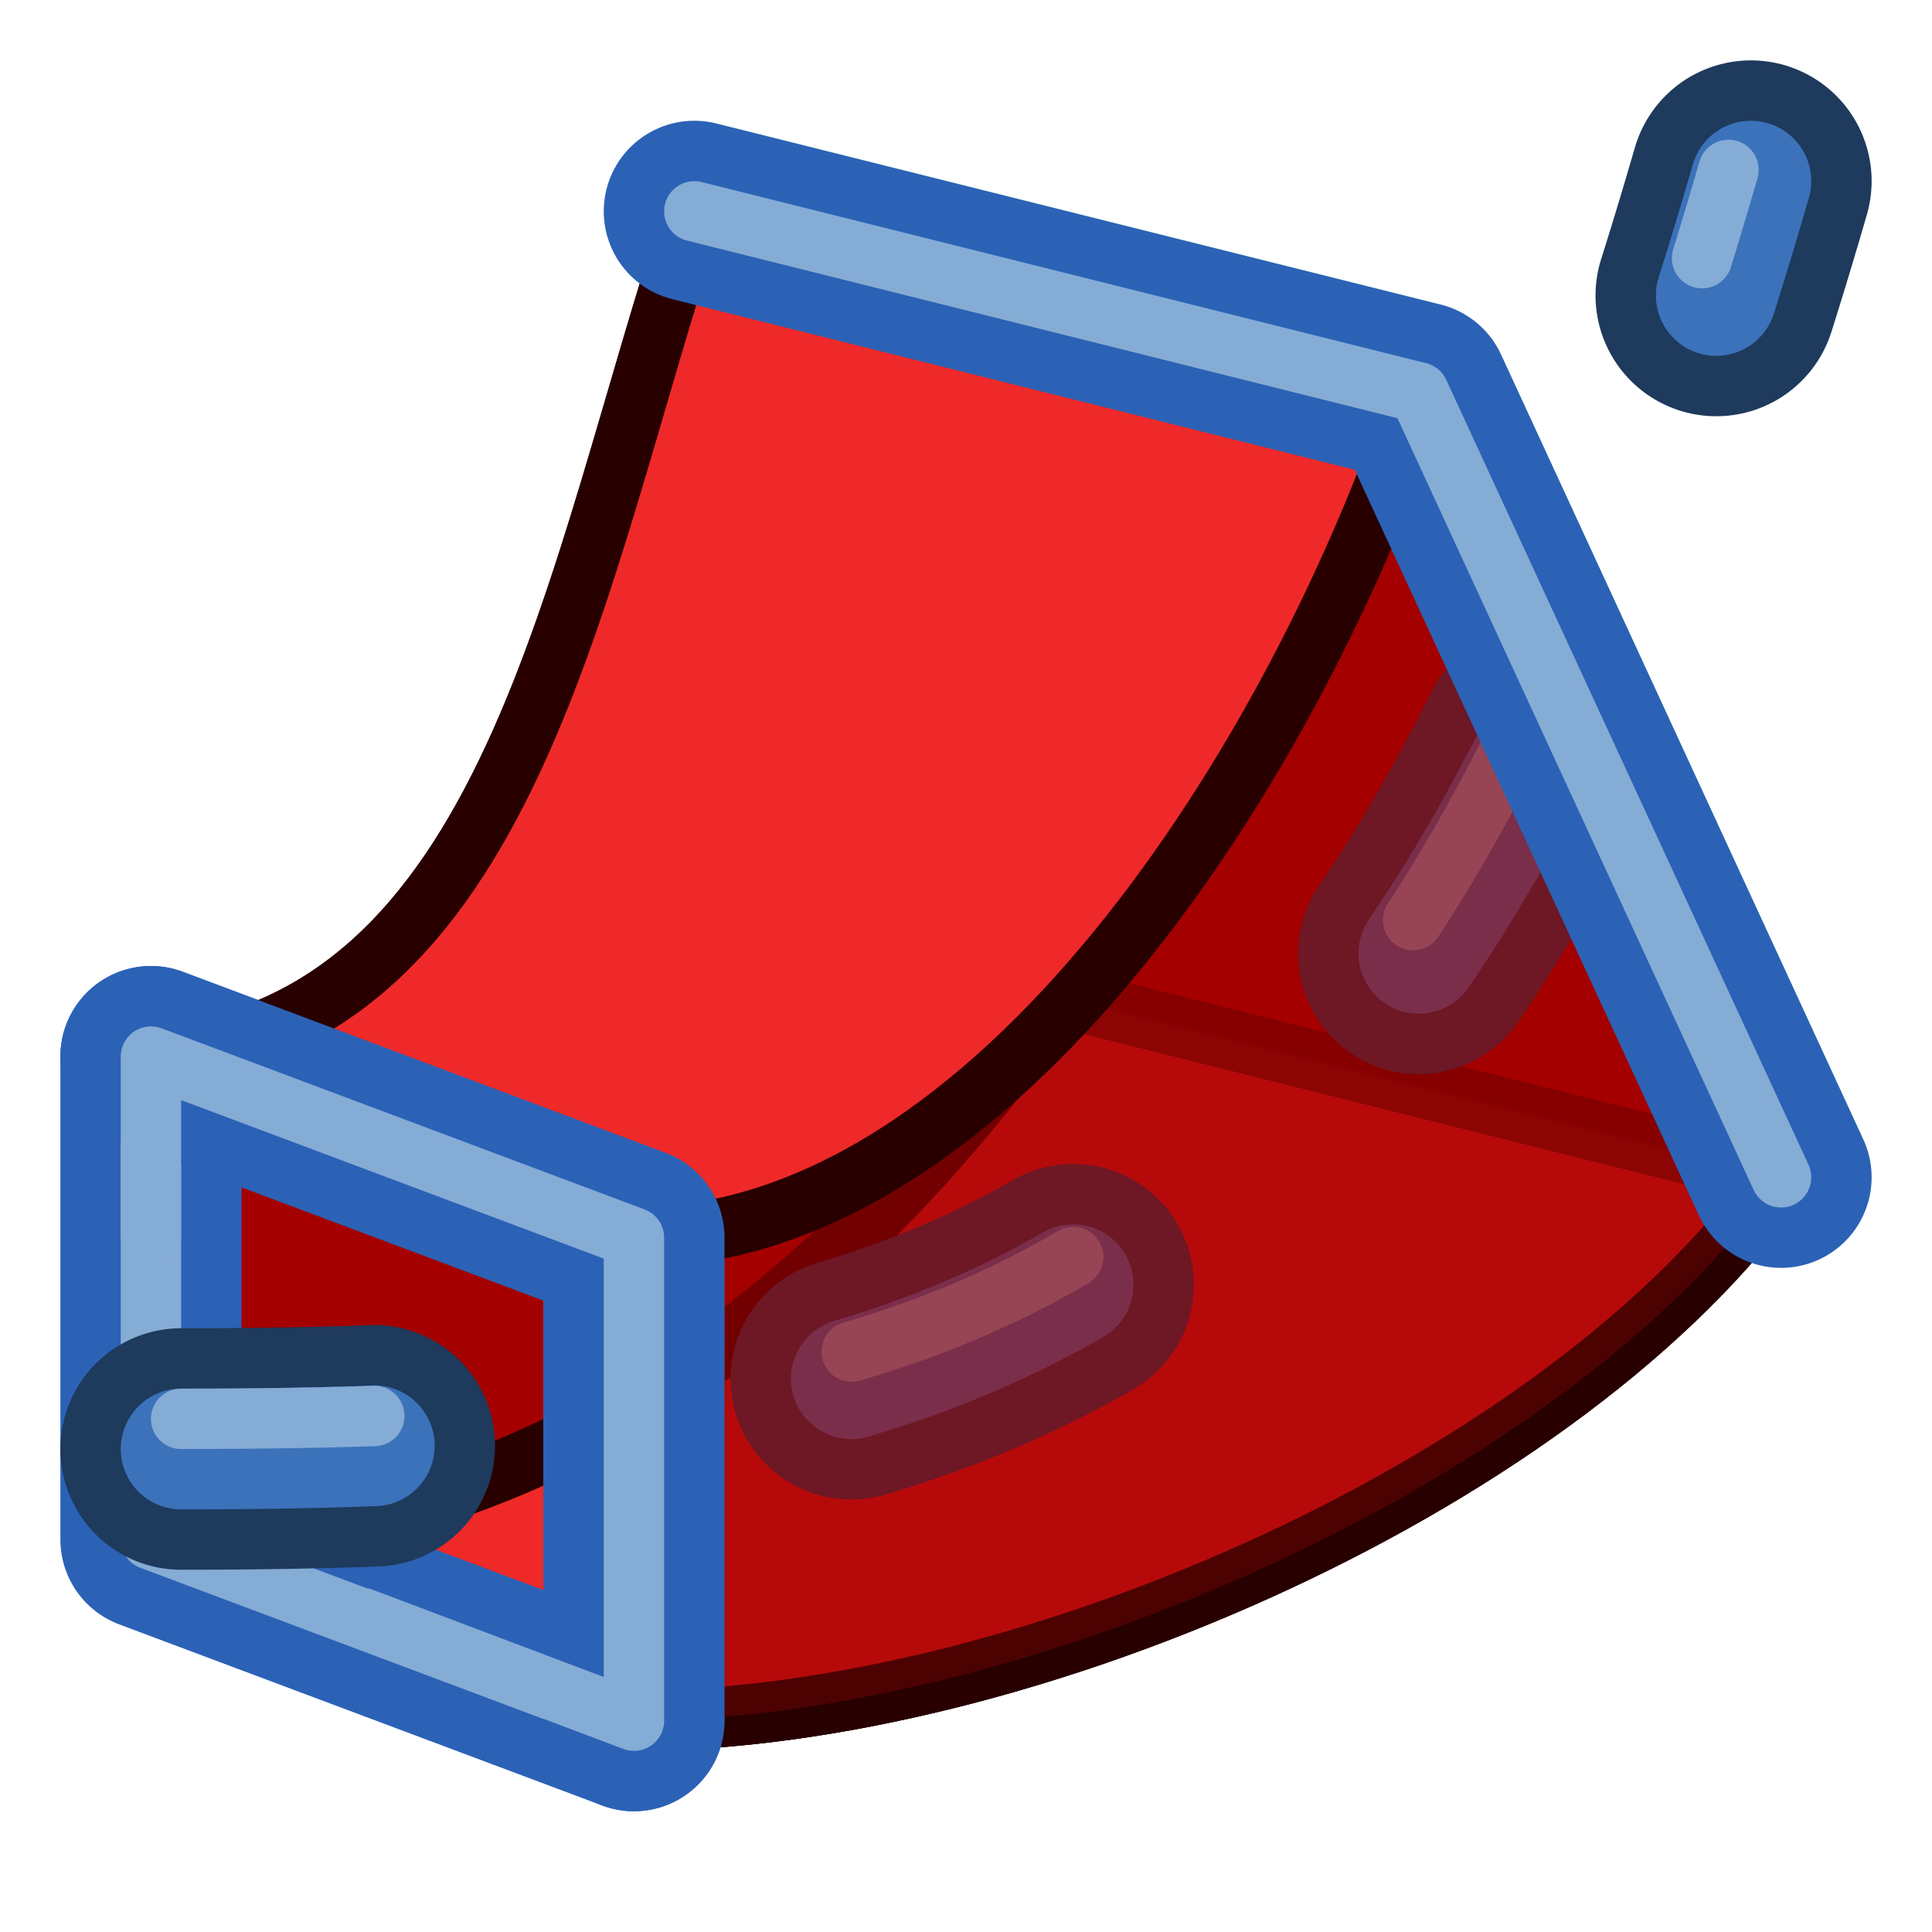 <?xml version="1.0" encoding="UTF-8" standalone="no"?>
<!-- Created with Inkscape (http://www.inkscape.org/) -->
<svg xmlns:osb="http://www.openswatchbook.org/uri/2009/osb" xmlns:dc="http://purl.org/dc/elements/1.1/" xmlns:cc="http://creativecommons.org/ns#" xmlns:rdf="http://www.w3.org/1999/02/22-rdf-syntax-ns#" xmlns:svg="http://www.w3.org/2000/svg" xmlns="http://www.w3.org/2000/svg" xmlns:xlink="http://www.w3.org/1999/xlink" xmlns:sodipodi="http://sodipodi.sourceforge.net/DTD/sodipodi-0.dtd" xmlns:inkscape="http://www.inkscape.org/namespaces/inkscape" width="64px" height="64px" id="svg3364" sodipodi:version="0.32" inkscape:version="0.48.5 r10040" sodipodi:docname="PartDesign_Additive_Pipe.svg" inkscape:output_extension="org.inkscape.output.svg.inkscape" version="1.1">
  <sodipodi:namedview id="base" pagecolor="#ffffff" bordercolor="#666666" borderopacity="1.0" inkscape:pageopacity="0.0" inkscape:pageshadow="2" inkscape:zoom="5.3355322" inkscape:cx="26.114761" inkscape:cy="-3.3571634" inkscape:current-layer="layer1" showgrid="true" inkscape:document-units="px" inkscape:grid-bbox="true" inkscape:window-width="798" inkscape:window-height="871" inkscape:window-x="800" inkscape:window-y="27" inkscape:window-maximized="0" showguides="false" inkscape:snap-bbox="true" inkscape:snap-nodes="false">
    <inkscape:grid snapvisiblegridlinesonly="true" enabled="true" visible="true" empspacing="2" id="grid3170" type="xygrid"/>
  </sodipodi:namedview>
  <defs id="defs3366">
    <linearGradient id="linearGradient4187">
      <stop style="stop-color:#7a6600;stop-opacity:1" offset="0" id="stop4189"/>
      <stop style="stop-color:#ffe400;stop-opacity:0.608" offset="1" id="stop4191"/>
    </linearGradient>
    <linearGradient id="linearGradient4178" osb:paint="gradient">
      <stop id="stop4180" offset="0" style="stop-color:#d3cc00;stop-opacity:0.443"/>
      <stop id="stop4182" offset="1" style="stop-color:#ffef00;stop-opacity:1"/>
    </linearGradient>
    <linearGradient id="linearGradient4166">
      <stop id="stop4168" offset="0" style="stop-color:#7a6600;stop-opacity:1"/>
      <stop id="stop4170" offset="1" style="stop-color:#ffe400;stop-opacity:1"/>
    </linearGradient>
    <linearGradient osb:paint="solid" id="linearGradient4513">
      <stop id="stop4515" offset="0" style="stop-color:#ff0900;stop-opacity:1;"/>
    </linearGradient>
    <marker style="overflow:visible" id="Arrow2Lstart" refX="0.0" refY="0.0" orient="auto" inkscape:stockid="Arrow2Lstart">
      <path transform="scale(1.1) translate(1,0)" d="M 8.719,4.034 L -2.207,0.016 L 8.719,-4.002 C 6.973,-1.63 6.983,1.616 8.719,4.034 z " style="fill-rule:evenodd;stroke-width:0.625;stroke-linejoin:round" id="path3909"/>
    </marker>
    <linearGradient osb:paint="gradient" id="linearGradient3864">
      <stop style="stop-color:#71b2f8;stop-opacity:0.443;" offset="0" id="stop3866"/>
      <stop style="stop-color:#002795;stop-opacity:1;" offset="1" id="stop3868"/>
    </linearGradient>
    <radialGradient gradientTransform="matrix(1.626,0.543,-8.8819886e-2,0.266,-215.024,-170.902)" r="19.571" fy="27.257" fx="342.583" cy="27.257" cx="342.583" gradientUnits="userSpaceOnUse" id="radialGradient2571" xlink:href="#linearGradient3864" inkscape:collect="always"/>
    <radialGradient gradientTransform="translate(-0.177,-2.652)" r="19.571" fy="15.561" fx="345.284" cy="15.561" cx="345.284" gradientUnits="userSpaceOnUse" id="radialGradient3352" xlink:href="#linearGradient3593" inkscape:collect="always"/>
    <linearGradient id="linearGradient3593">
      <stop id="stop3595" offset="0" style="stop-color:#c8e0f9;stop-opacity:1;"/>
      <stop id="stop3597" offset="1" style="stop-color:#637dca;stop-opacity:1;"/>
    </linearGradient>
    <radialGradient gradientTransform="translate(-0.177,-2.652)" r="19.571" fy="39.963" fx="330.638" cy="39.963" cx="330.638" gradientUnits="userSpaceOnUse" id="radialGradient3354" xlink:href="#linearGradient3593" inkscape:collect="always"/>
    <inkscape:perspective id="perspective3372" inkscape:persp3d-origin="32 : 21.333333 : 1" inkscape:vp_z="64 : 32 : 1" inkscape:vp_y="0 : 1000 : 0" inkscape:vp_x="0 : 32 : 1" sodipodi:type="inkscape:persp3d"/>
    <radialGradient r="19.571" fy="27.257" fx="342.583" cy="27.257" cx="342.583" gradientTransform="matrix(1.626,0.543,-8.8819886e-2,0.266,-461.811,-173.063)" gradientUnits="userSpaceOnUse" id="radialGradient3369" xlink:href="#linearGradient3864" inkscape:collect="always"/>
    <linearGradient gradientTransform="matrix(1.163,0,0,1.14,77.483,3.415)" gradientUnits="userSpaceOnUse" y2="32.634" x2="52.727" y1="32.634" x1="20.383" id="linearGradient3828" xlink:href="#linearGradient4178" inkscape:collect="always"/>
    <linearGradient gradientUnits="userSpaceOnUse" y2="32.634" x2="52.727" y1="32.634" x1="20.383" id="linearGradient3828-2" xlink:href="#linearGradient3864-1" inkscape:collect="always"/>
    <linearGradient id="linearGradient3864-1">
      <stop style="stop-color:#71b2f8;stop-opacity:1;" offset="0" id="stop3866-6"/>
      <stop style="stop-color:#002795;stop-opacity:1;" offset="1" id="stop3868-7"/>
    </linearGradient>
    <linearGradient inkscape:collect="always" xlink:href="#linearGradient4166" id="linearGradient3845" gradientUnits="userSpaceOnUse" x1="20.383" y1="32.634" x2="52.727" y2="32.634" gradientTransform="matrix(1.163,0,0,1.14,53.744,14.323)"/>
    <linearGradient gradientTransform="translate(80,0)" gradientUnits="userSpaceOnUse" y2="48.85" x2="27.606" y1="38.97" x1="-6.898" id="linearGradient4179" xlink:href="#linearGradient4187" inkscape:collect="always"/>
  </defs>
  <g inkscape:groupmode="layer" inkscape:label="Layer 1" id="layer1">
    <path sodipodi:nodetypes="ccccc" inkscape:connector-curvature="0" id="path3881-2" d="M 59,39 C 52,49 34,57 21,57 L 5,51 c 13,0 23,-8 30,-18 z" style="fill:#ef2929;stroke:#280000;stroke-width:2;stroke-linecap:butt;stroke-linejoin:round;stroke-opacity:1"/>
    <path sodipodi:nodetypes="ccccc" inkscape:connector-curvature="0" id="path3861-56" d="M 21,57 21,41 C 33,40 43,25 47,13 L 59,39 C 52,49 34,57 21,57 z" style="fill:#a40000;stroke:#280000;stroke-width:2;stroke-linecap:butt;stroke-linejoin:round;stroke-opacity:1"/>
    <path sodipodi:nodetypes="ccccc" inkscape:connector-curvature="0" id="path3881" d="M 59,39 C 52,49 34,57 21,57 L 5,51 c 13,0 23,-8 30,-18 z" style="opacity:0.6;fill:#ef2929;stroke:#280000;stroke-width:2;stroke-linecap:butt;stroke-linejoin:round;stroke-opacity:1"/>
    <path sodipodi:nodetypes="ccccc" inkscape:connector-curvature="0" id="path3861-5" d="M 5,51 5,35 C 17,34 19,19 23,7 L 35,33 C 28,43 18,51 5,51 z" style="fill:#a40000;stroke:#280000;stroke-width:2;stroke-linecap:butt;stroke-linejoin:round;stroke-opacity:1"/>
    <g transform="translate(48,4)" id="g3836">
      <path style="fill:none;stroke:#2b62b6;stroke-width:6;stroke-linecap:butt;stroke-linejoin:round;stroke-opacity:1" d="m -43,31 16,6 0,16 -16,-6 z" id="path3031" inkscape:connector-curvature="0"/>
      <path style="fill:none;stroke:#85acd5;stroke-width:2;stroke-linecap:butt;stroke-linejoin:round;stroke-opacity:1" d="m -43,31 16,6 0,16 -16,-6 z" id="path3031-6" inkscape:connector-curvature="0"/>
    </g>
    <g id="g4027">
      <path style="fill:none;stroke:#1e3a5c;stroke-width:8;stroke-linecap:round;stroke-linejoin:miter;stroke-miterlimit:4;stroke-opacity:1;stroke-dasharray:8, 16;stroke-dashoffset:1.6" d="M 6,48 C 32,48 47,44 58,6" id="path3942" inkscape:connector-curvature="0" sodipodi:nodetypes="cc"/>
      <path style="fill:none;stroke:#3b72ba;stroke-width:4;stroke-linecap:round;stroke-linejoin:miter;stroke-miterlimit:4;stroke-opacity:1;stroke-dasharray:8, 16;stroke-dashoffset:1.6" d="M 6,48 C 32,48 47,44 58,6" id="path3942-7" inkscape:connector-curvature="0" sodipodi:nodetypes="cc"/>
      <path style="fill:none;stroke:#85acd5;stroke-width:2;stroke-linecap:round;stroke-linejoin:miter;stroke-miterlimit:4;stroke-opacity:1;stroke-dasharray:8, 16;stroke-dashoffset:1.6" d="M 6,47 C 32,47 46.258,43.628 57.258,5.628" id="path3942-7-0" inkscape:connector-curvature="0" sodipodi:nodetypes="cc"/>
    </g>
    <path sodipodi:nodetypes="ccccc" inkscape:connector-curvature="0" id="path3861" d="M 21,57 21,41 C 33,40 43,25 47,13 L 59,39 C 52,49 34,57 21,57 z" style="opacity:0.6;fill:#a40000;stroke:#280000;stroke-width:2;stroke-linecap:butt;stroke-linejoin:round;stroke-opacity:1"/>
    <path sodipodi:nodetypes="ccccc" inkscape:connector-curvature="0" id="path3881-3" d="M 47,13 C 43,25 33,41 21,41 L 5,35 C 17,34 19,19 23,7 z" style="fill:#ef2929;stroke:#280000;stroke-width:2;stroke-linecap:butt;stroke-linejoin:round;stroke-opacity:1"/>
    <path inkscape:connector-curvature="0" id="path3922" d="m 23,7 24,6 12,26" style="fill:none;stroke:#2b62b6;stroke-width:6;stroke-linecap:round;stroke-linejoin:round;stroke-miterlimit:4;stroke-opacity:1;stroke-dasharray:none"/>
    <path inkscape:connector-curvature="0" id="path3922-9" d="m 23,7 24,6 12,26" style="fill:none;stroke:#85acd5;stroke-width:2;stroke-linecap:round;stroke-linejoin:round;stroke-miterlimit:4;stroke-opacity:1;stroke-dasharray:none"/>
    <path inkscape:connector-curvature="0" id="path4032" d="m 5,35 16,6 0,16" style="fill:none;stroke:#2b62b6;stroke-width:6;stroke-linecap:round;stroke-linejoin:round;stroke-miterlimit:4;stroke-opacity:1;stroke-dasharray:none"/>
    <path sodipodi:nodetypes="ccccc" inkscape:connector-curvature="0" id="path4034" d="m 5,41 0,-6 16,6 0,16 -9,-3.4" style="fill:none;stroke:#85acd5;stroke-width:2;stroke-linecap:round;stroke-linejoin:round;stroke-miterlimit:4;stroke-opacity:1;stroke-dasharray:none"/>
  </g>
</svg>
